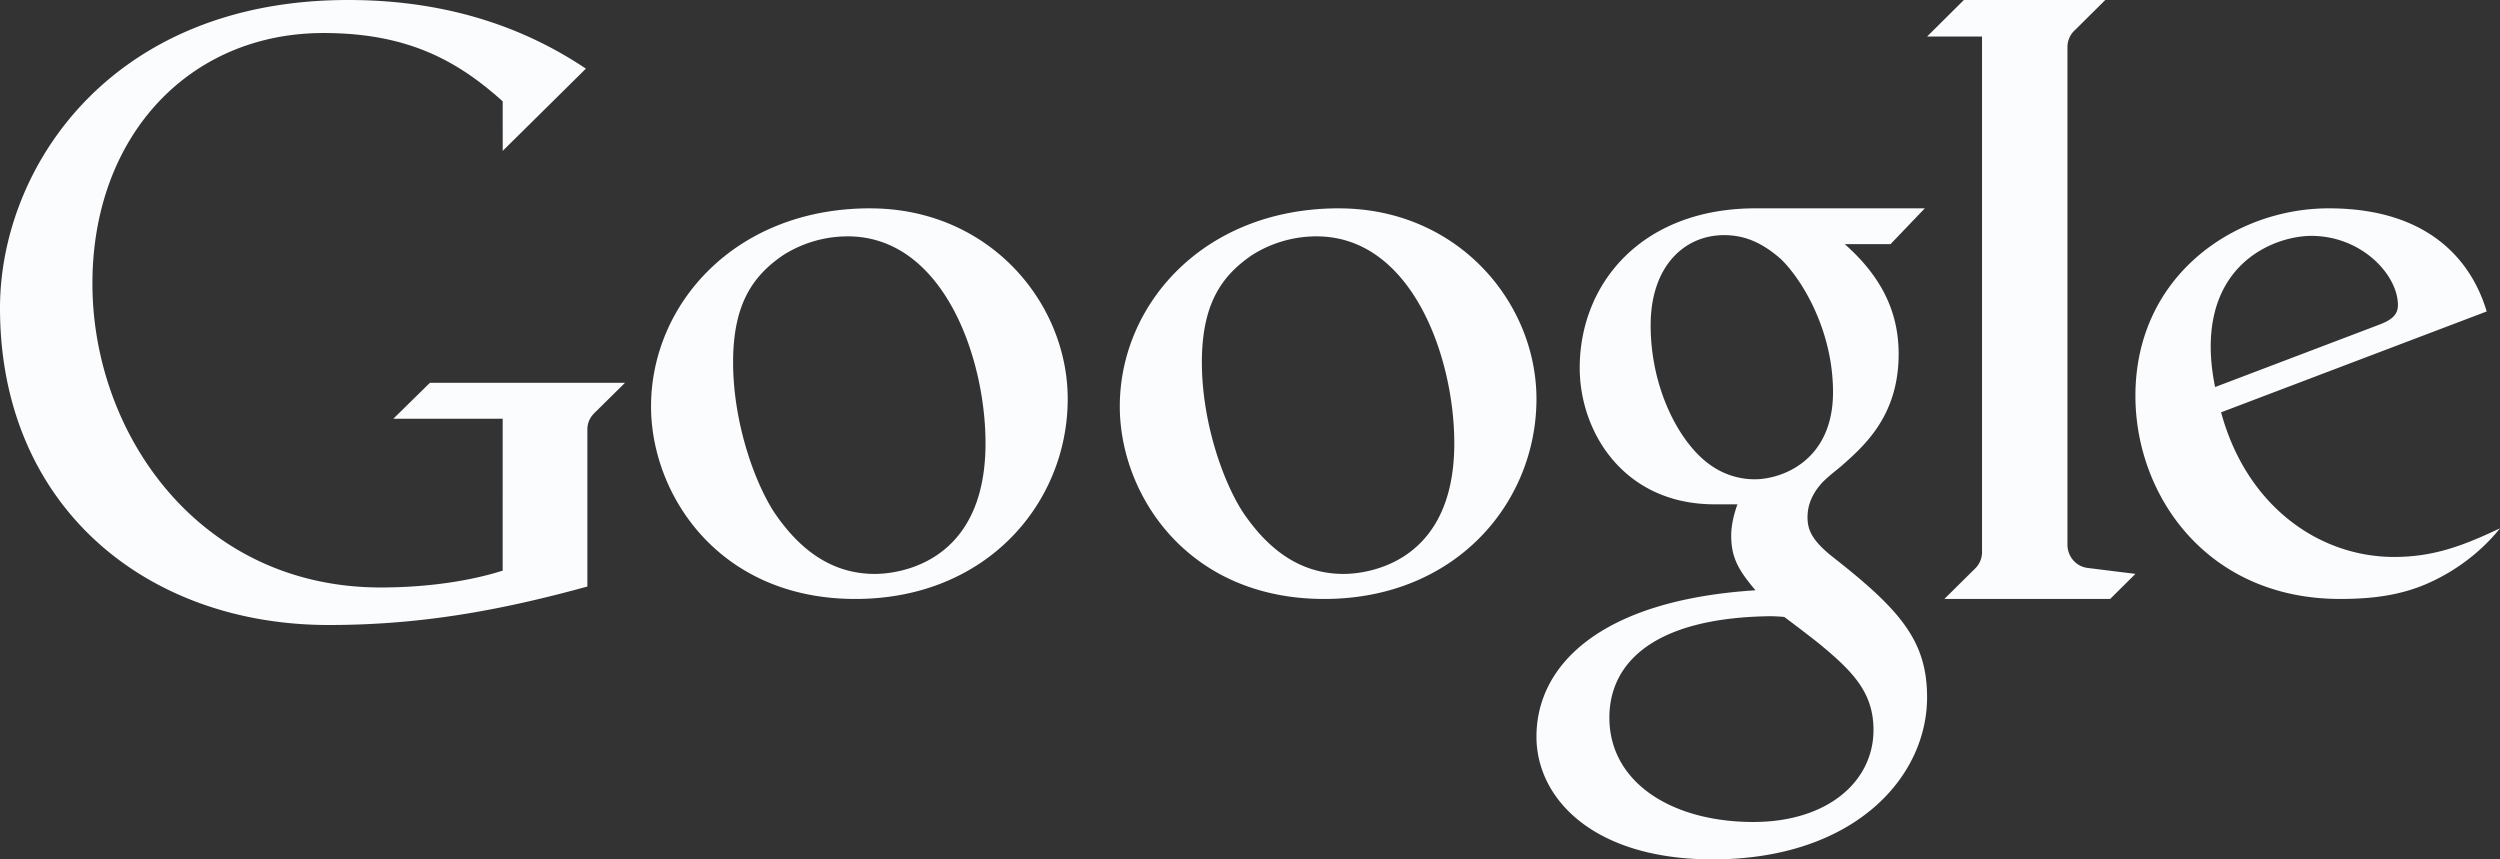 <svg width="96" height="33" fill="none" xmlns="http://www.w3.org/2000/svg"><rect width="100%" height="100%" fill="#333333" stroke="none"/><path fill-rule="evenodd" clip-rule="evenodd" d="M19.303 16.08h-4.2l1.406-1.38H24l-1.103 1.09c-.205.186-.342.398-.342.706v6.027C19.06 23.485 16.033 24 12.624 24 5.594 24 0 19.424 0 11.83 0 6.492 4.195 0 13.372 0c4.181 0 7.106 1.284 9.126 2.636l-3.194 3.158V3.891c-1.703-1.527-3.607-2.623-6.878-2.623-5.17 0-8.877 3.966-8.877 9.621 0 5.766 4.098 11.67 11.069 11.67 1.72 0 3.374-.23 4.685-.646V16.08zM33.413 8C28.219 8 25 11.69 25 15.606 25 18.986 27.593 23 32.846 23 37.9 23 41 19.303 41 15.318c0-3.712-3.03-7.317-7.587-7.317V8zm-.862 1.076c3.662 0 5.293 4.638 5.293 7.946 0 4.92-3.797 5.017-4.25 5.017-1.738 0-2.952-1.02-3.861-2.36-.8-1.233-1.582-3.526-1.582-5.766 0-2.23.75-3.32 1.933-4.122a4.629 4.629 0 0 1 2.466-.715h.001zM67.416 8c-4.384 0-6.755 2.895-6.755 6.128 0 2.461 1.69 5.238 5.176 5.238h.882s-.24.608-.241 1.197c0 .867.298 1.354.933 2.104-6 .381-8.411 2.906-8.411 5.619C59 30.662 61.18 33 65.764 33 71.19 33 74 29.858 74 26.774c0-2.175-1.038-3.366-3.668-5.422-.773-.626-.923-1.026-.923-1.495 0-.66.372-1.1.519-1.275l.008-.01c.164-.18.407-.378.6-.534.1-.082.186-.151.241-.203.884-.78 2.131-1.936 2.131-4.242 0-1.582-.63-2.943-2.068-4.217h1.755L73.913 8h-6.497zm-1.21 1.029c.796 0 1.46.293 2.161.902.778.732 2.021 2.698 2.021 5.13 0 2.626-1.955 3.344-3.013 3.344a2.918 2.918 0 0 1-1.664-.526c-1.167-.79-2.326-2.891-2.326-5.392 0-2.257 1.289-3.458 2.822-3.458zm2.311 14.663s-.24-.029-.575-.029c-4.501.066-6.142 1.837-6.142 3.895 0 2.485 2.394 4.006 5.527 4.006 2.853 0 4.615-1.554 4.615-3.535 0-1.442-.8-2.25-2.084-3.31-.551-.439-1.34-1.027-1.34-1.027zM81.03 23h-6.367l1.167-1.154a.877.877 0 0 0 .28-.669V1.403H74L75.413 0h5.43l-1.149 1.14a.881.881 0 0 0-.304.69v19.09c0 .41.292.831.784.89l1.826.227-.97.963zm.97-7.798C82 10.576 85.822 8 89.42 8h.002c3.817 0 5.478 1.987 6.067 3.96L85.29 15.833c.974 3.597 3.758 5.554 6.645 5.554 1.519 0 2.663-.436 4.065-1.1-.743.933-1.76 1.676-2.818 2.134-.986.425-2.038.579-3.316.579C84.742 23 82 19.022 82 15.202zm10.08-3.484c0-1.168-1.395-2.66-3.326-2.66-1.276 0-3.863.899-3.863 4.26 0 .802.17 1.544.17 1.544l6.269-2.382c.499-.185.75-.384.75-.762zM51.414 8C46.219 8 43 11.69 43 15.606 43 18.986 45.593 23 50.846 23 55.9 23 59 19.303 59 15.318c0-3.712-3.03-7.317-7.587-7.317V8zm-.862 1.076c3.662 0 5.293 4.638 5.293 7.946 0 4.92-3.797 5.017-4.25 5.017-1.738 0-2.952-1.02-3.861-2.36-.8-1.233-1.582-3.526-1.582-5.766 0-2.23.75-3.32 1.933-4.122a4.629 4.629 0 0 1 2.466-.715h.001z" fill="#FBFCFE"/></svg>